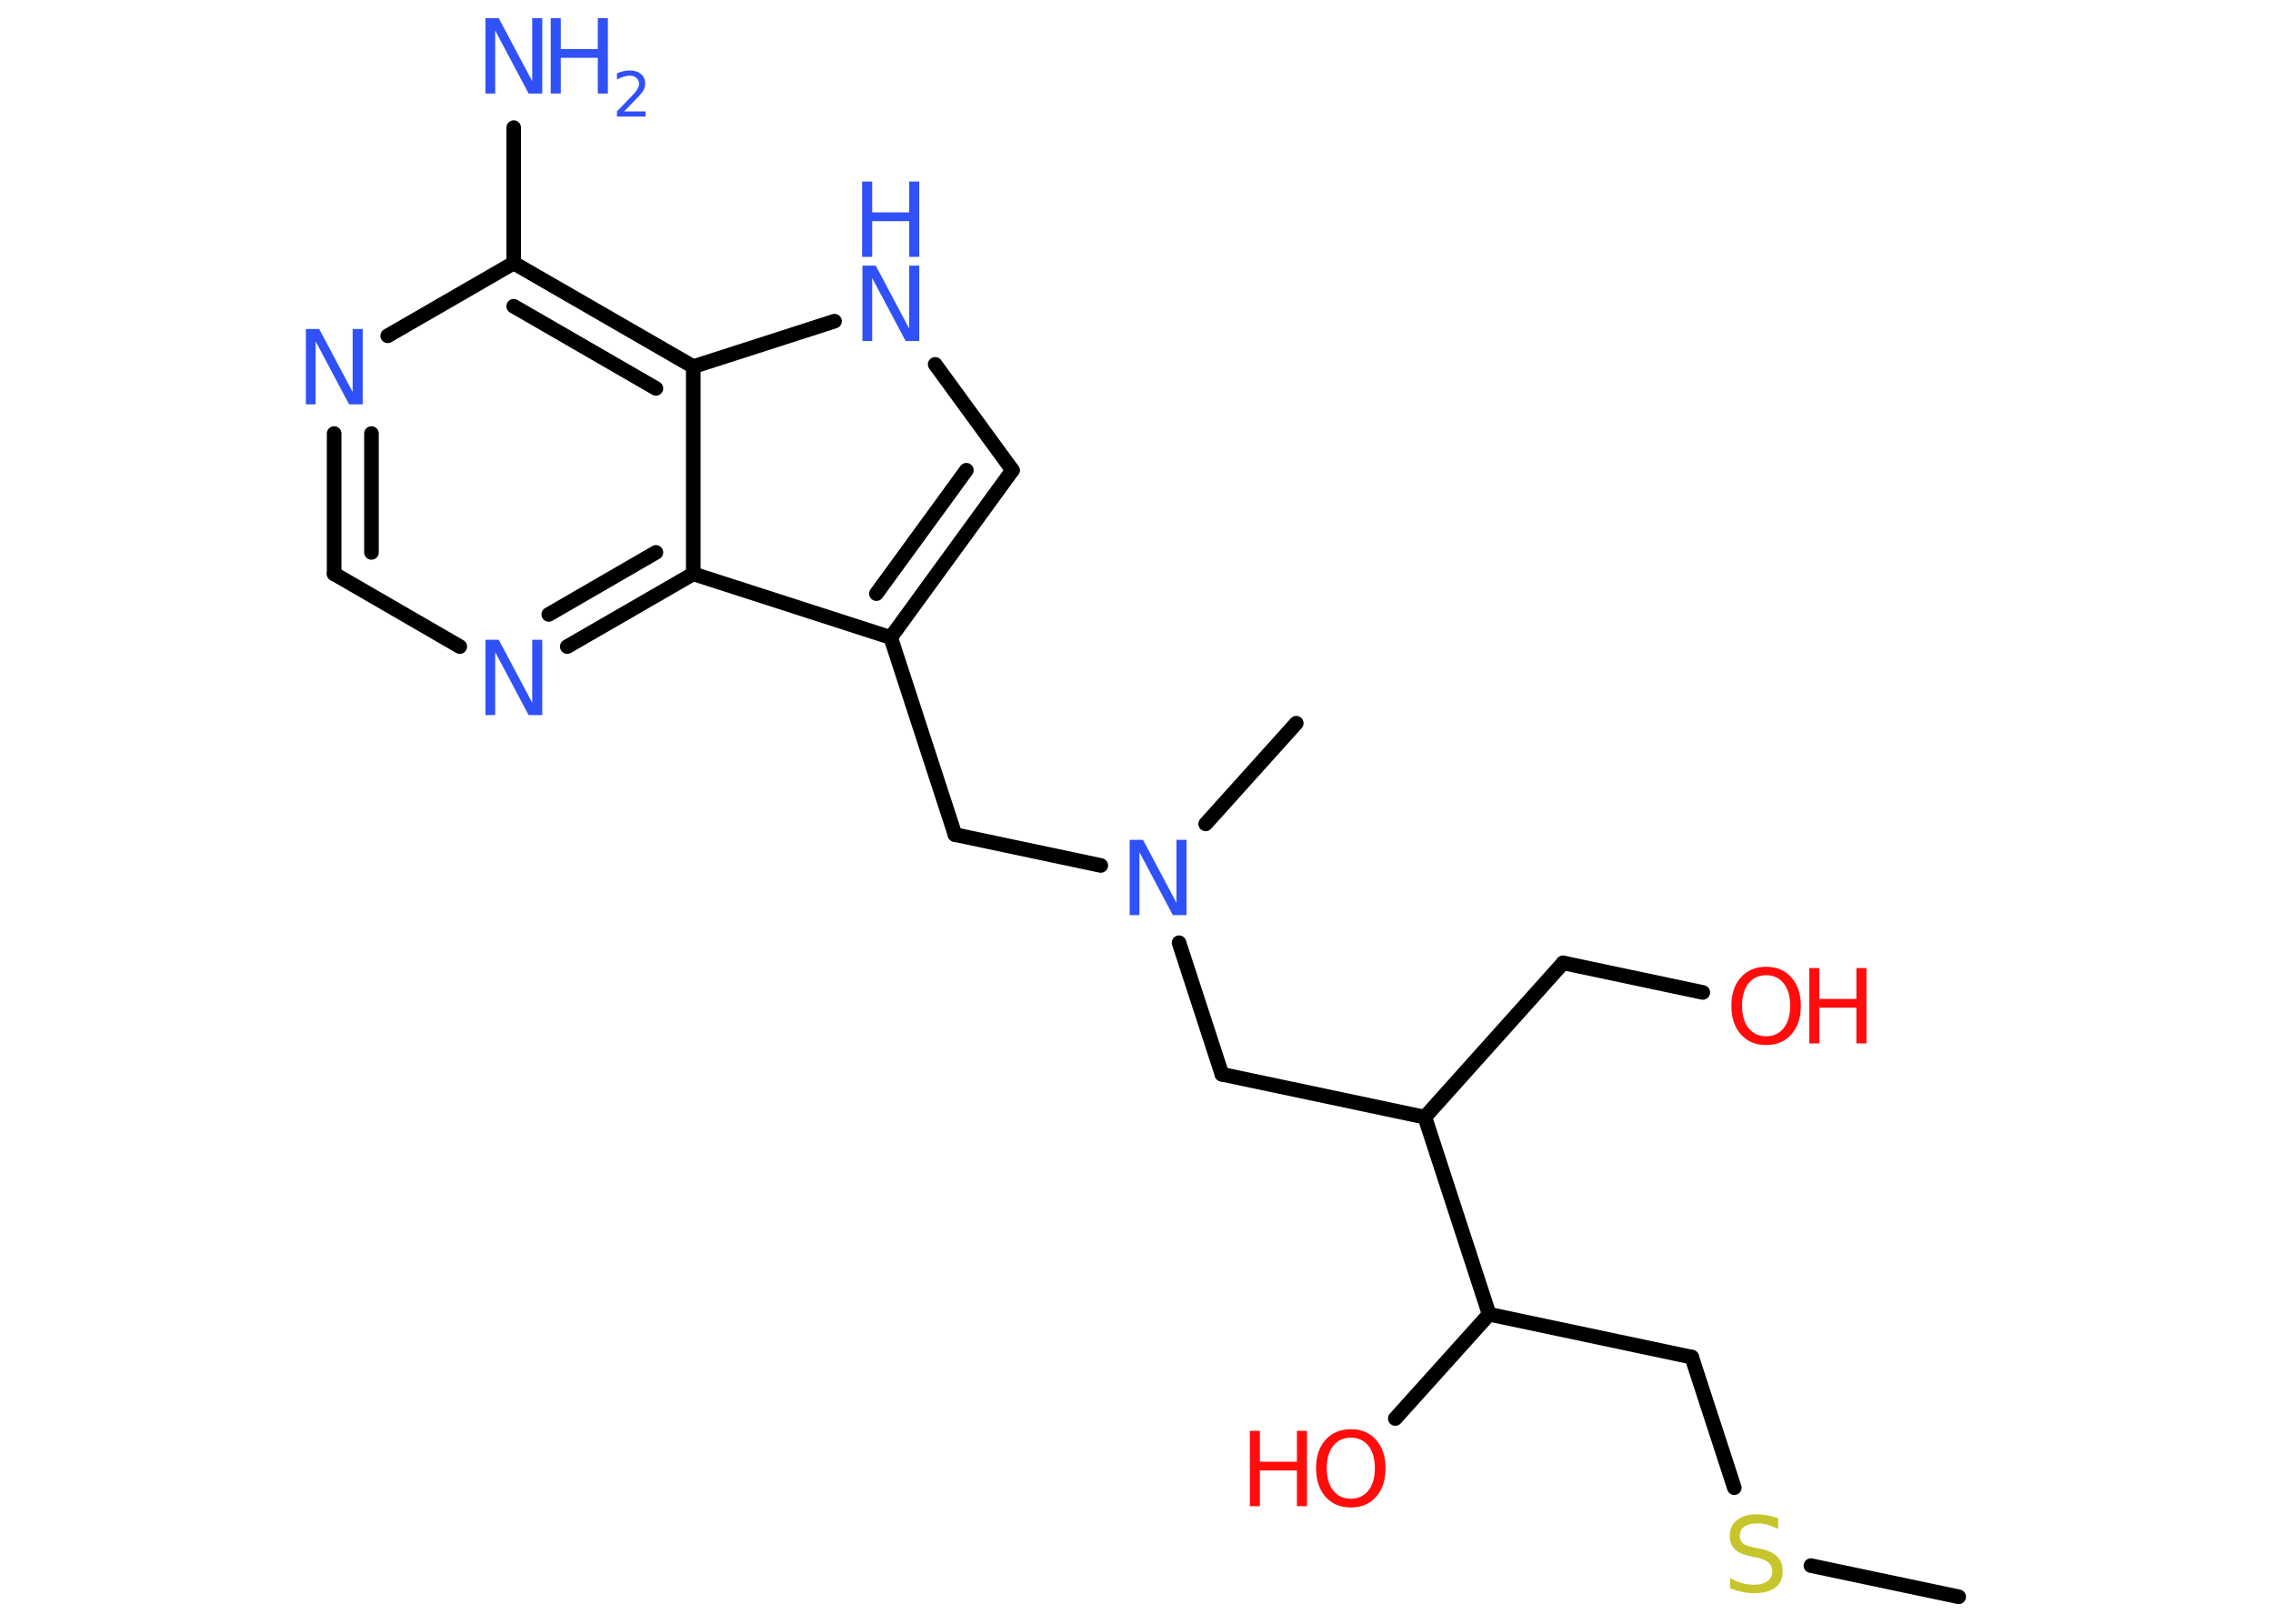 <?xml version='1.0' encoding='UTF-8'?>
<!DOCTYPE svg PUBLIC "-//W3C//DTD SVG 1.1//EN" "http://www.w3.org/Graphics/SVG/1.1/DTD/svg11.dtd">
<svg version='1.2' xmlns='http://www.w3.org/2000/svg' xmlns:xlink='http://www.w3.org/1999/xlink' width='70.0mm' height='50.0mm' viewBox='0 0 70.0 50.0'>
  <desc>Generated by the Chemistry Development Kit (http://github.com/cdk)</desc>
  <g stroke-linecap='round' stroke-linejoin='round' stroke='#000000' stroke-width='.45' fill='#3050F8'>
    <rect x='.0' y='.0' width='70.0' height='50.0' fill='#FFFFFF' stroke='none'/>
    <g id='mol1' class='mol'>
      <line id='mol1bnd1' class='bond' x1='60.32' y1='49.17' x2='55.77' y2='48.21'/>
      <line id='mol1bnd2' class='bond' x1='53.41' y1='45.81' x2='52.1' y2='41.79'/>
      <line id='mol1bnd3' class='bond' x1='52.1' y1='41.79' x2='45.86' y2='40.47'/>
      <line id='mol1bnd4' class='bond' x1='45.86' y1='40.47' x2='42.97' y2='43.68'/>
      <line id='mol1bnd5' class='bond' x1='45.86' y1='40.47' x2='43.88' y2='34.4'/>
      <line id='mol1bnd6' class='bond' x1='43.88' y1='34.4' x2='48.14' y2='29.65'/>
      <line id='mol1bnd7' class='bond' x1='48.14' y1='29.65' x2='52.44' y2='30.56'/>
      <line id='mol1bnd8' class='bond' x1='43.88' y1='34.4' x2='37.63' y2='33.08'/>
      <line id='mol1bnd9' class='bond' x1='37.63' y1='33.08' x2='36.31' y2='29.03'/>
      <line id='mol1bnd10' class='bond' x1='37.13' y1='25.37' x2='39.92' y2='22.27'/>
      <line id='mol1bnd11' class='bond' x1='33.9' y1='26.65' x2='29.41' y2='25.7'/>
      <line id='mol1bnd12' class='bond' x1='29.41' y1='25.7' x2='27.43' y2='19.63'/>
      <g id='mol1bnd13' class='bond'>
        <line x1='27.43' y1='19.63' x2='31.18' y2='14.48'/>
        <line x1='26.99' y1='18.28' x2='29.76' y2='14.48'/>
      </g>
      <line id='mol1bnd14' class='bond' x1='31.18' y1='14.48' x2='28.8' y2='11.22'/>
      <line id='mol1bnd15' class='bond' x1='25.7' y1='9.89' x2='21.35' y2='11.29'/>
      <g id='mol1bnd16' class='bond'>
        <line x1='21.35' y1='11.29' x2='15.82' y2='8.1'/>
        <line x1='20.2' y1='11.96' x2='15.82' y2='9.43'/>
      </g>
      <line id='mol1bnd17' class='bond' x1='15.82' y1='8.1' x2='15.82' y2='3.93'/>
      <line id='mol1bnd18' class='bond' x1='15.82' y1='8.1' x2='11.94' y2='10.34'/>
      <g id='mol1bnd19' class='bond'>
        <line x1='10.29' y1='13.35' x2='10.29' y2='17.67'/>
        <line x1='11.44' y1='13.35' x2='11.44' y2='17.01'/>
      </g>
      <line id='mol1bnd20' class='bond' x1='10.29' y1='17.67' x2='14.16' y2='19.91'/>
      <g id='mol1bnd21' class='bond'>
        <line x1='17.47' y1='19.91' x2='21.35' y2='17.67'/>
        <line x1='16.9' y1='18.92' x2='20.2' y2='17.01'/>
      </g>
      <line id='mol1bnd22' class='bond' x1='27.43' y1='19.63' x2='21.35' y2='17.67'/>
      <line id='mol1bnd23' class='bond' x1='21.35' y1='11.29' x2='21.35' y2='17.67'/>
      <path id='mol1atm2' class='atom' d='M54.76 46.77v.31q-.18 -.08 -.33 -.13q-.16 -.04 -.31 -.04q-.26 .0 -.4 .1q-.14 .1 -.14 .28q.0 .15 .09 .23q.09 .08 .35 .13l.19 .04q.35 .07 .52 .24q.17 .17 .17 .45q.0 .34 -.23 .51q-.23 .17 -.66 .17q-.16 .0 -.35 -.04q-.19 -.04 -.38 -.11v-.32q.19 .11 .37 .16q.18 .05 .36 .05q.27 .0 .42 -.11q.15 -.11 .15 -.3q.0 -.17 -.11 -.27q-.11 -.1 -.34 -.15l-.19 -.04q-.35 -.07 -.51 -.22q-.16 -.15 -.16 -.41q.0 -.31 .22 -.49q.22 -.18 .6 -.18q.16 .0 .33 .03q.17 .03 .35 .09z' stroke='none' fill='#C6C62C'/>
      <g id='mol1atm5' class='atom'>
        <path d='M41.6 44.27q-.34 .0 -.54 .25q-.2 .25 -.2 .69q.0 .44 .2 .69q.2 .25 .54 .25q.34 .0 .54 -.25q.2 -.25 .2 -.69q.0 -.44 -.2 -.69q-.2 -.25 -.54 -.25zM41.6 44.01q.49 .0 .78 .33q.29 .33 .29 .87q.0 .55 -.29 .88q-.29 .33 -.78 .33q-.49 .0 -.78 -.33q-.29 -.33 -.29 -.88q.0 -.55 .29 -.87q.29 -.33 .78 -.33z' stroke='none' fill='#FF0D0D'/>
        <path d='M38.49 44.06h.31v.95h1.14v-.95h.31v2.32h-.31v-1.1h-1.14v1.1h-.31v-2.32z' stroke='none' fill='#FF0D0D'/>
      </g>
      <g id='mol1atm8' class='atom'>
        <path d='M54.39 30.03q-.34 .0 -.54 .25q-.2 .25 -.2 .69q.0 .44 .2 .69q.2 .25 .54 .25q.34 .0 .54 -.25q.2 -.25 .2 -.69q.0 -.44 -.2 -.69q-.2 -.25 -.54 -.25zM54.39 29.77q.49 .0 .78 .33q.29 .33 .29 .87q.0 .55 -.29 .88q-.29 .33 -.78 .33q-.49 .0 -.78 -.33q-.29 -.33 -.29 -.88q.0 -.55 .29 -.87q.29 -.33 .78 -.33z' stroke='none' fill='#FF0D0D'/>
        <path d='M55.72 29.81h.31v.95h1.14v-.95h.31v2.32h-.31v-1.1h-1.14v1.1h-.31v-2.32z' stroke='none' fill='#FF0D0D'/>
      </g>
      <path id='mol1atm10' class='atom' d='M34.78 25.86h.42l1.03 1.94v-1.94h.31v2.32h-.42l-1.03 -1.94v1.94h-.3v-2.32z' stroke='none'/>
      <g id='mol1atm15' class='atom'>
        <path d='M26.55 8.18h.42l1.03 1.94v-1.94h.31v2.32h-.42l-1.03 -1.94v1.94h-.3v-2.32z' stroke='none'/>
        <path d='M26.55 5.59h.31v.95h1.14v-.95h.31v2.32h-.31v-1.1h-1.14v1.1h-.31v-2.32z' stroke='none'/>
      </g>
      <g id='mol1atm18' class='atom'>
        <path d='M14.94 .56h.42l1.03 1.94v-1.94h.31v2.32h-.42l-1.03 -1.94v1.94h-.3v-2.32z' stroke='none'/>
        <path d='M16.96 .56h.31v.95h1.14v-.95h.31v2.32h-.31v-1.1h-1.14v1.1h-.31v-2.32z' stroke='none'/>
        <path d='M19.22 3.43h.66v.16h-.88v-.16q.11 -.11 .29 -.3q.18 -.19 .23 -.24q.09 -.1 .12 -.17q.04 -.07 .04 -.14q.0 -.11 -.08 -.18q-.08 -.07 -.2 -.07q-.09 .0 -.19 .03q-.1 .03 -.21 .09v-.19q.11 -.05 .21 -.07q.1 -.02 .18 -.02q.22 .0 .35 .11q.13 .11 .13 .29q.0 .08 -.03 .16q-.03 .08 -.12 .18q-.02 .03 -.15 .16q-.12 .13 -.35 .36z' stroke='none'/>
      </g>
      <path id='mol1atm19' class='atom' d='M9.41 10.13h.42l1.03 1.94v-1.94h.31v2.32h-.42l-1.03 -1.94v1.94h-.3v-2.32z' stroke='none'/>
      <path id='mol1atm21' class='atom' d='M14.94 19.7h.42l1.03 1.94v-1.94h.31v2.32h-.42l-1.03 -1.94v1.94h-.3v-2.32z' stroke='none'/>
    </g>
  </g>
</svg>
